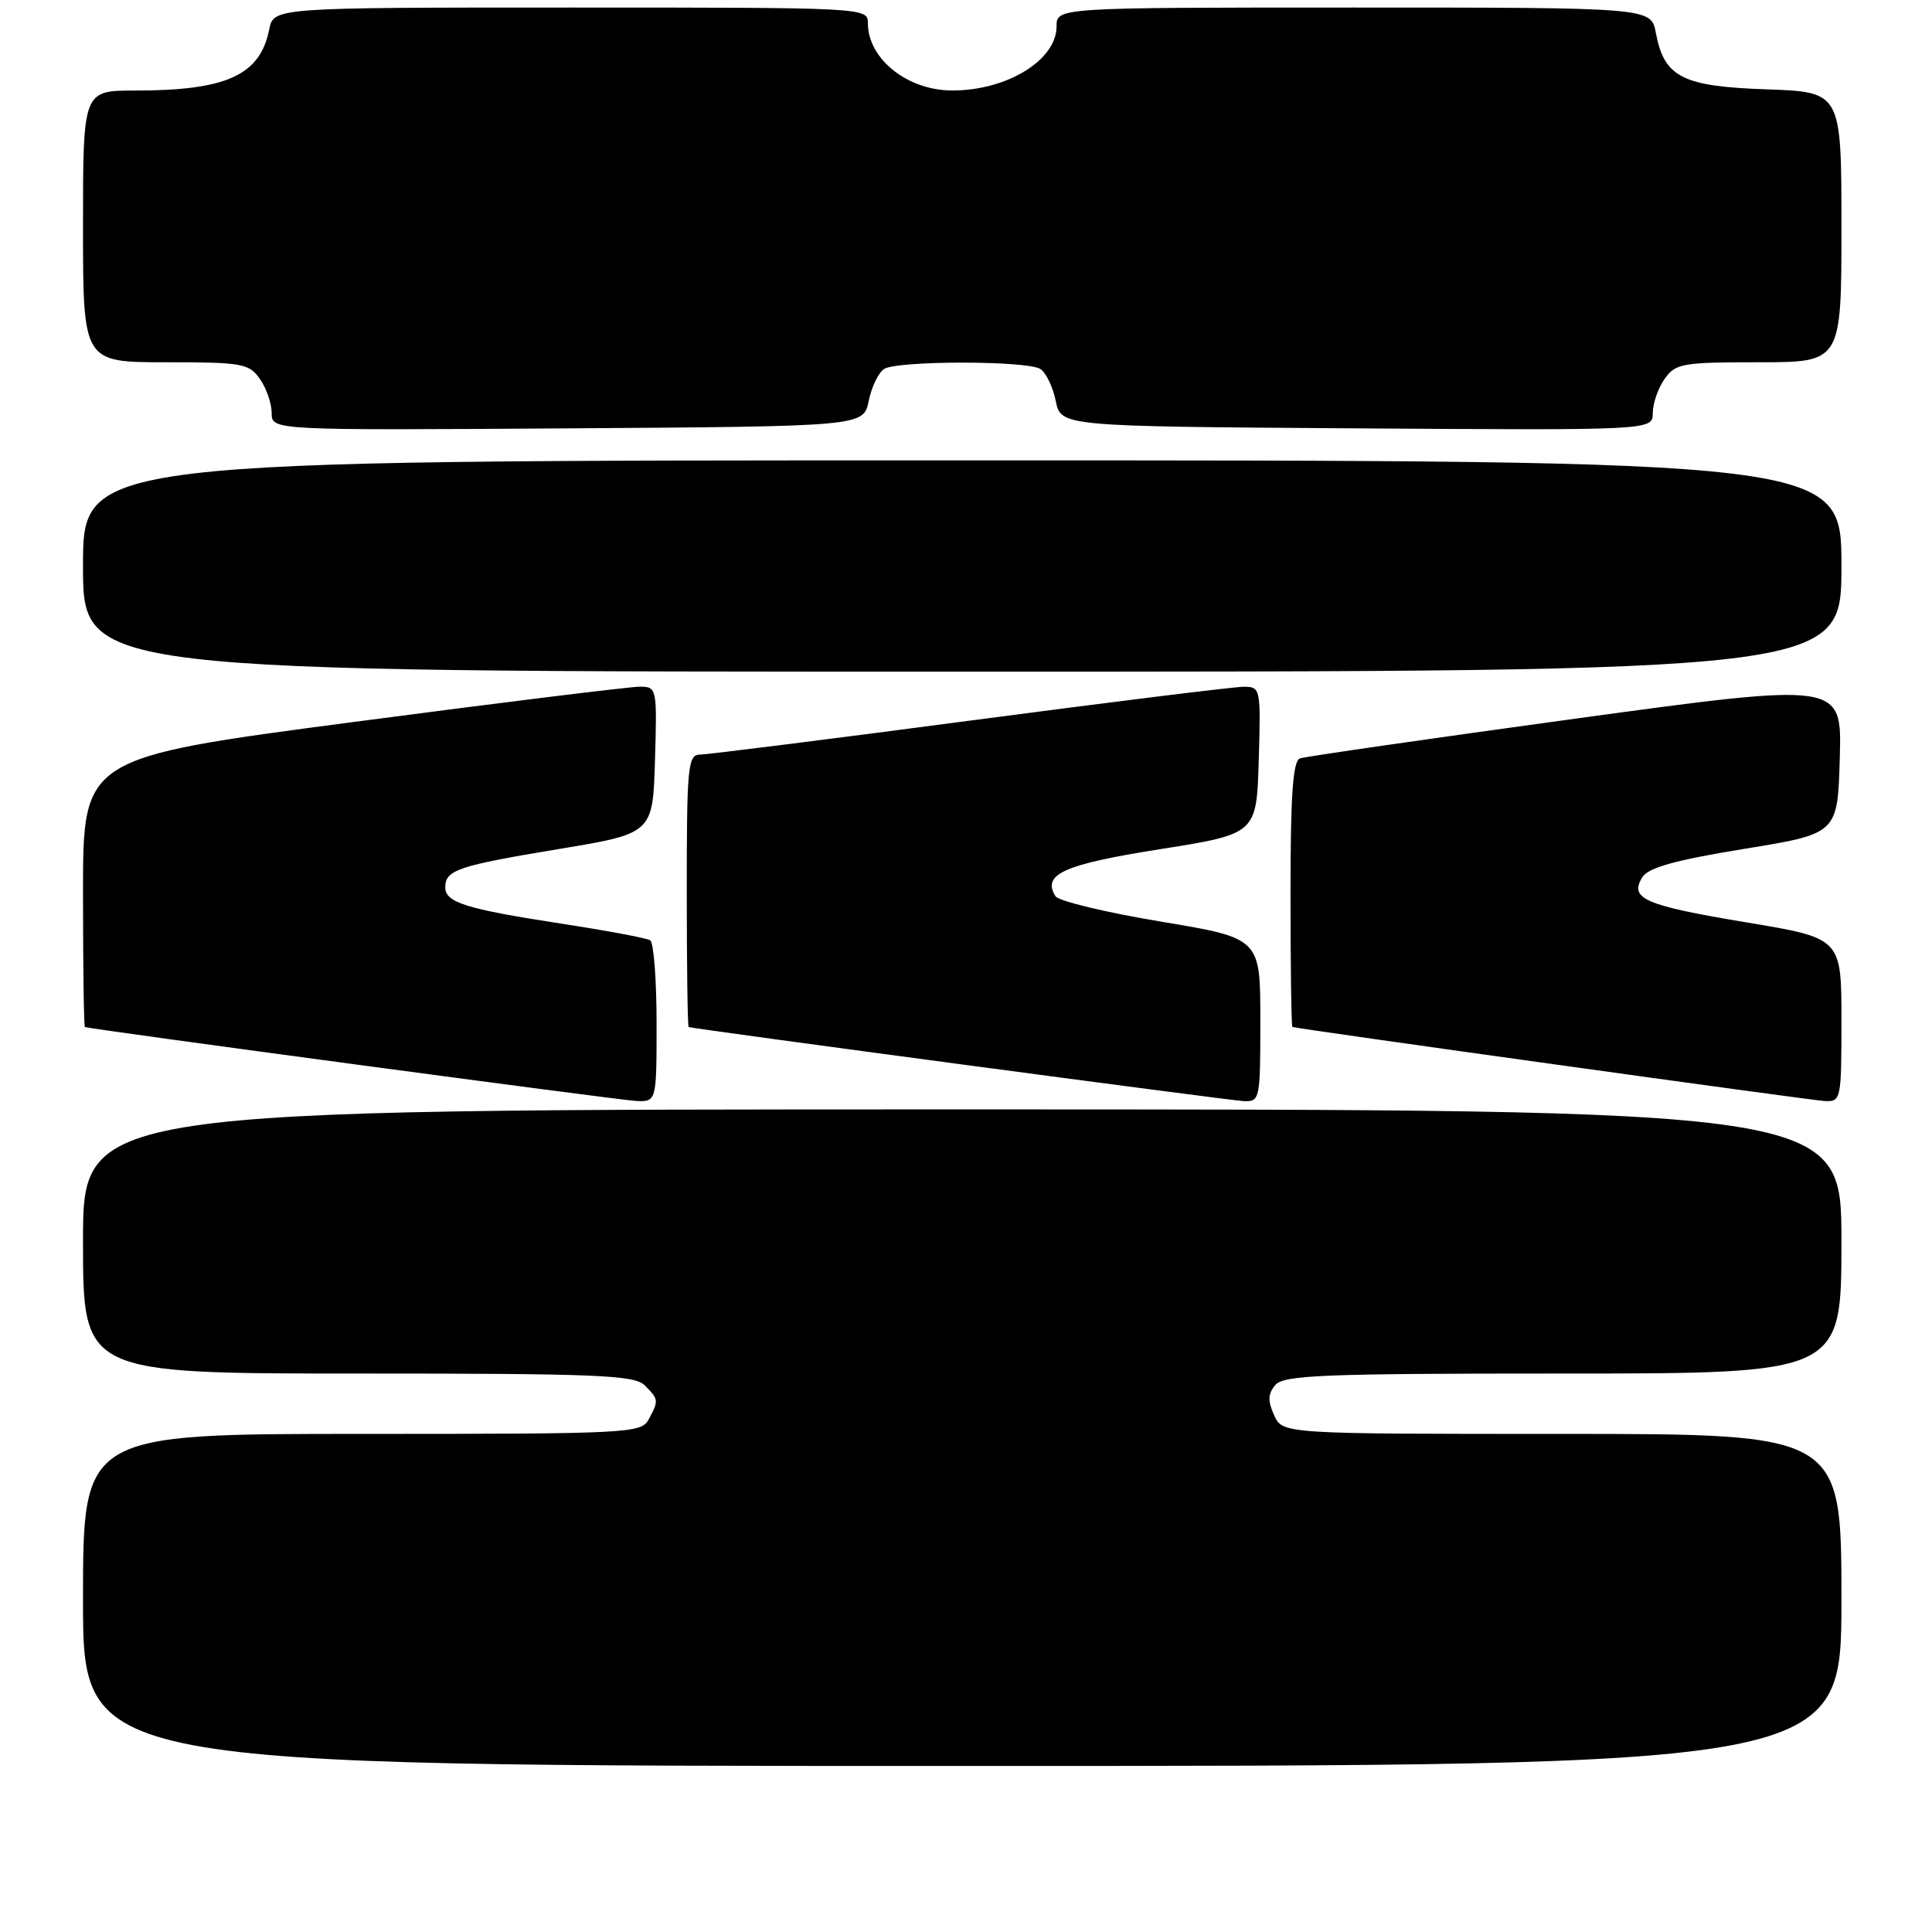 <?xml version="1.0" encoding="UTF-8" standalone="no"?>
<!DOCTYPE svg PUBLIC "-//W3C//DTD SVG 1.1//EN" "http://www.w3.org/Graphics/SVG/1.1/DTD/svg11.dtd" >
<svg xmlns="http://www.w3.org/2000/svg" xmlns:xlink="http://www.w3.org/1999/xlink" version="1.1" viewBox="0 0 256 256">
 <g >
 <path fill="currentColor"
d=" M 244.00 212.00 C 244.00 190.00 244.00 190.00 206.98 190.00 C 169.96 190.00 169.96 190.00 168.83 187.53 C 167.97 185.64 168.00 184.70 168.98 183.53 C 170.07 182.21 175.25 182.00 207.12 182.00 C 244.00 182.00 244.00 182.00 244.00 164.50 C 244.00 147.00 244.00 147.00 127.50 147.00 C 11.00 147.00 11.00 147.00 11.00 164.50 C 11.00 182.00 11.00 182.00 47.43 182.00 C 79.21 182.00 84.06 182.20 85.43 183.57 C 87.29 185.43 87.30 185.56 85.96 188.07 C 84.97 189.92 83.49 190.00 47.96 190.00 C 11.00 190.00 11.00 190.00 11.00 212.00 C 11.00 234.00 11.00 234.00 127.50 234.00 C 244.00 234.00 244.00 234.00 244.00 212.00 Z  M 87.00 135.56 C 87.00 129.82 86.62 124.88 86.15 124.59 C 85.68 124.30 80.39 123.31 74.40 122.39 C 61.72 120.44 59.00 119.59 59.00 117.58 C 59.00 115.28 60.66 114.72 73.99 112.51 C 86.50 110.44 86.50 110.44 86.79 100.72 C 87.07 91.18 87.03 91.00 84.79 90.99 C 83.53 90.98 66.41 93.09 46.75 95.68 C 11.00 100.39 11.00 100.39 11.00 118.20 C 11.00 127.99 11.11 136.04 11.25 136.09 C 12.20 136.41 82.07 145.78 84.25 145.88 C 87.00 146.00 87.00 146.00 87.00 135.56 Z  M 167.00 135.16 C 167.00 124.31 167.00 124.31 153.78 122.11 C 146.51 120.90 140.24 119.39 139.85 118.75 C 138.05 115.84 140.95 114.54 153.66 112.53 C 166.50 110.50 166.50 110.50 166.79 100.75 C 167.07 91.18 167.03 91.00 164.79 91.00 C 163.53 91.00 147.20 93.02 128.50 95.49 C 109.80 97.96 93.71 99.98 92.75 99.99 C 91.15 100.00 91.00 101.53 91.00 118.00 C 91.00 127.90 91.11 136.04 91.25 136.09 C 91.99 136.35 162.86 145.81 164.75 145.90 C 166.95 146.00 167.00 145.77 167.00 135.16 Z  M 244.00 135.16 C 244.00 124.31 244.00 124.31 231.35 122.21 C 217.89 119.97 215.83 119.07 217.63 116.22 C 218.43 114.96 222.02 113.96 231.11 112.48 C 243.50 110.47 243.50 110.47 243.78 100.43 C 244.07 90.40 244.07 90.40 208.78 95.22 C 189.38 97.88 172.94 100.25 172.25 100.49 C 171.31 100.83 171.00 105.35 171.00 118.47 C 171.00 128.11 171.11 136.03 171.25 136.08 C 172.17 136.37 239.96 145.80 241.75 145.89 C 243.95 146.00 244.00 145.77 244.00 135.16 Z  M 244.00 75.00 C 244.00 61.00 244.00 61.00 127.50 61.00 C 11.00 61.00 11.00 61.00 11.00 75.00 C 11.00 89.00 11.00 89.00 127.50 89.00 C 244.00 89.00 244.00 89.00 244.00 75.00 Z  M 115.11 53.12 C 115.49 51.26 116.41 49.36 117.15 48.89 C 118.91 47.77 136.09 47.77 137.85 48.89 C 138.59 49.36 139.51 51.26 139.89 53.12 C 140.58 56.50 140.58 56.50 179.79 56.76 C 219.00 57.02 219.00 57.02 219.00 54.73 C 219.00 53.48 219.70 51.44 220.56 50.22 C 222.00 48.16 222.88 48.00 233.06 48.00 C 244.00 48.00 244.00 48.00 244.00 30.09 C 244.00 12.19 244.00 12.19 234.10 11.84 C 222.91 11.46 220.51 10.23 219.41 4.36 C 218.78 1.00 218.78 1.00 179.39 1.00 C 140.00 1.00 140.00 1.00 140.00 3.50 C 140.00 7.95 133.47 11.98 126.22 11.99 C 120.27 12.01 115.00 7.82 115.00 3.07 C 115.00 1.01 114.75 1.00 75.62 1.00 C 36.25 1.00 36.25 1.00 35.67 3.92 C 34.45 9.98 30.01 12.00 17.88 12.00 C 11.00 12.00 11.00 12.00 11.00 30.00 C 11.00 48.00 11.00 48.00 21.94 48.00 C 32.12 48.00 33.00 48.16 34.44 50.22 C 35.30 51.44 36.00 53.48 36.00 54.73 C 36.00 57.02 36.00 57.02 75.21 56.76 C 114.42 56.50 114.42 56.50 115.11 53.12 Z "/>
</g>
</svg>